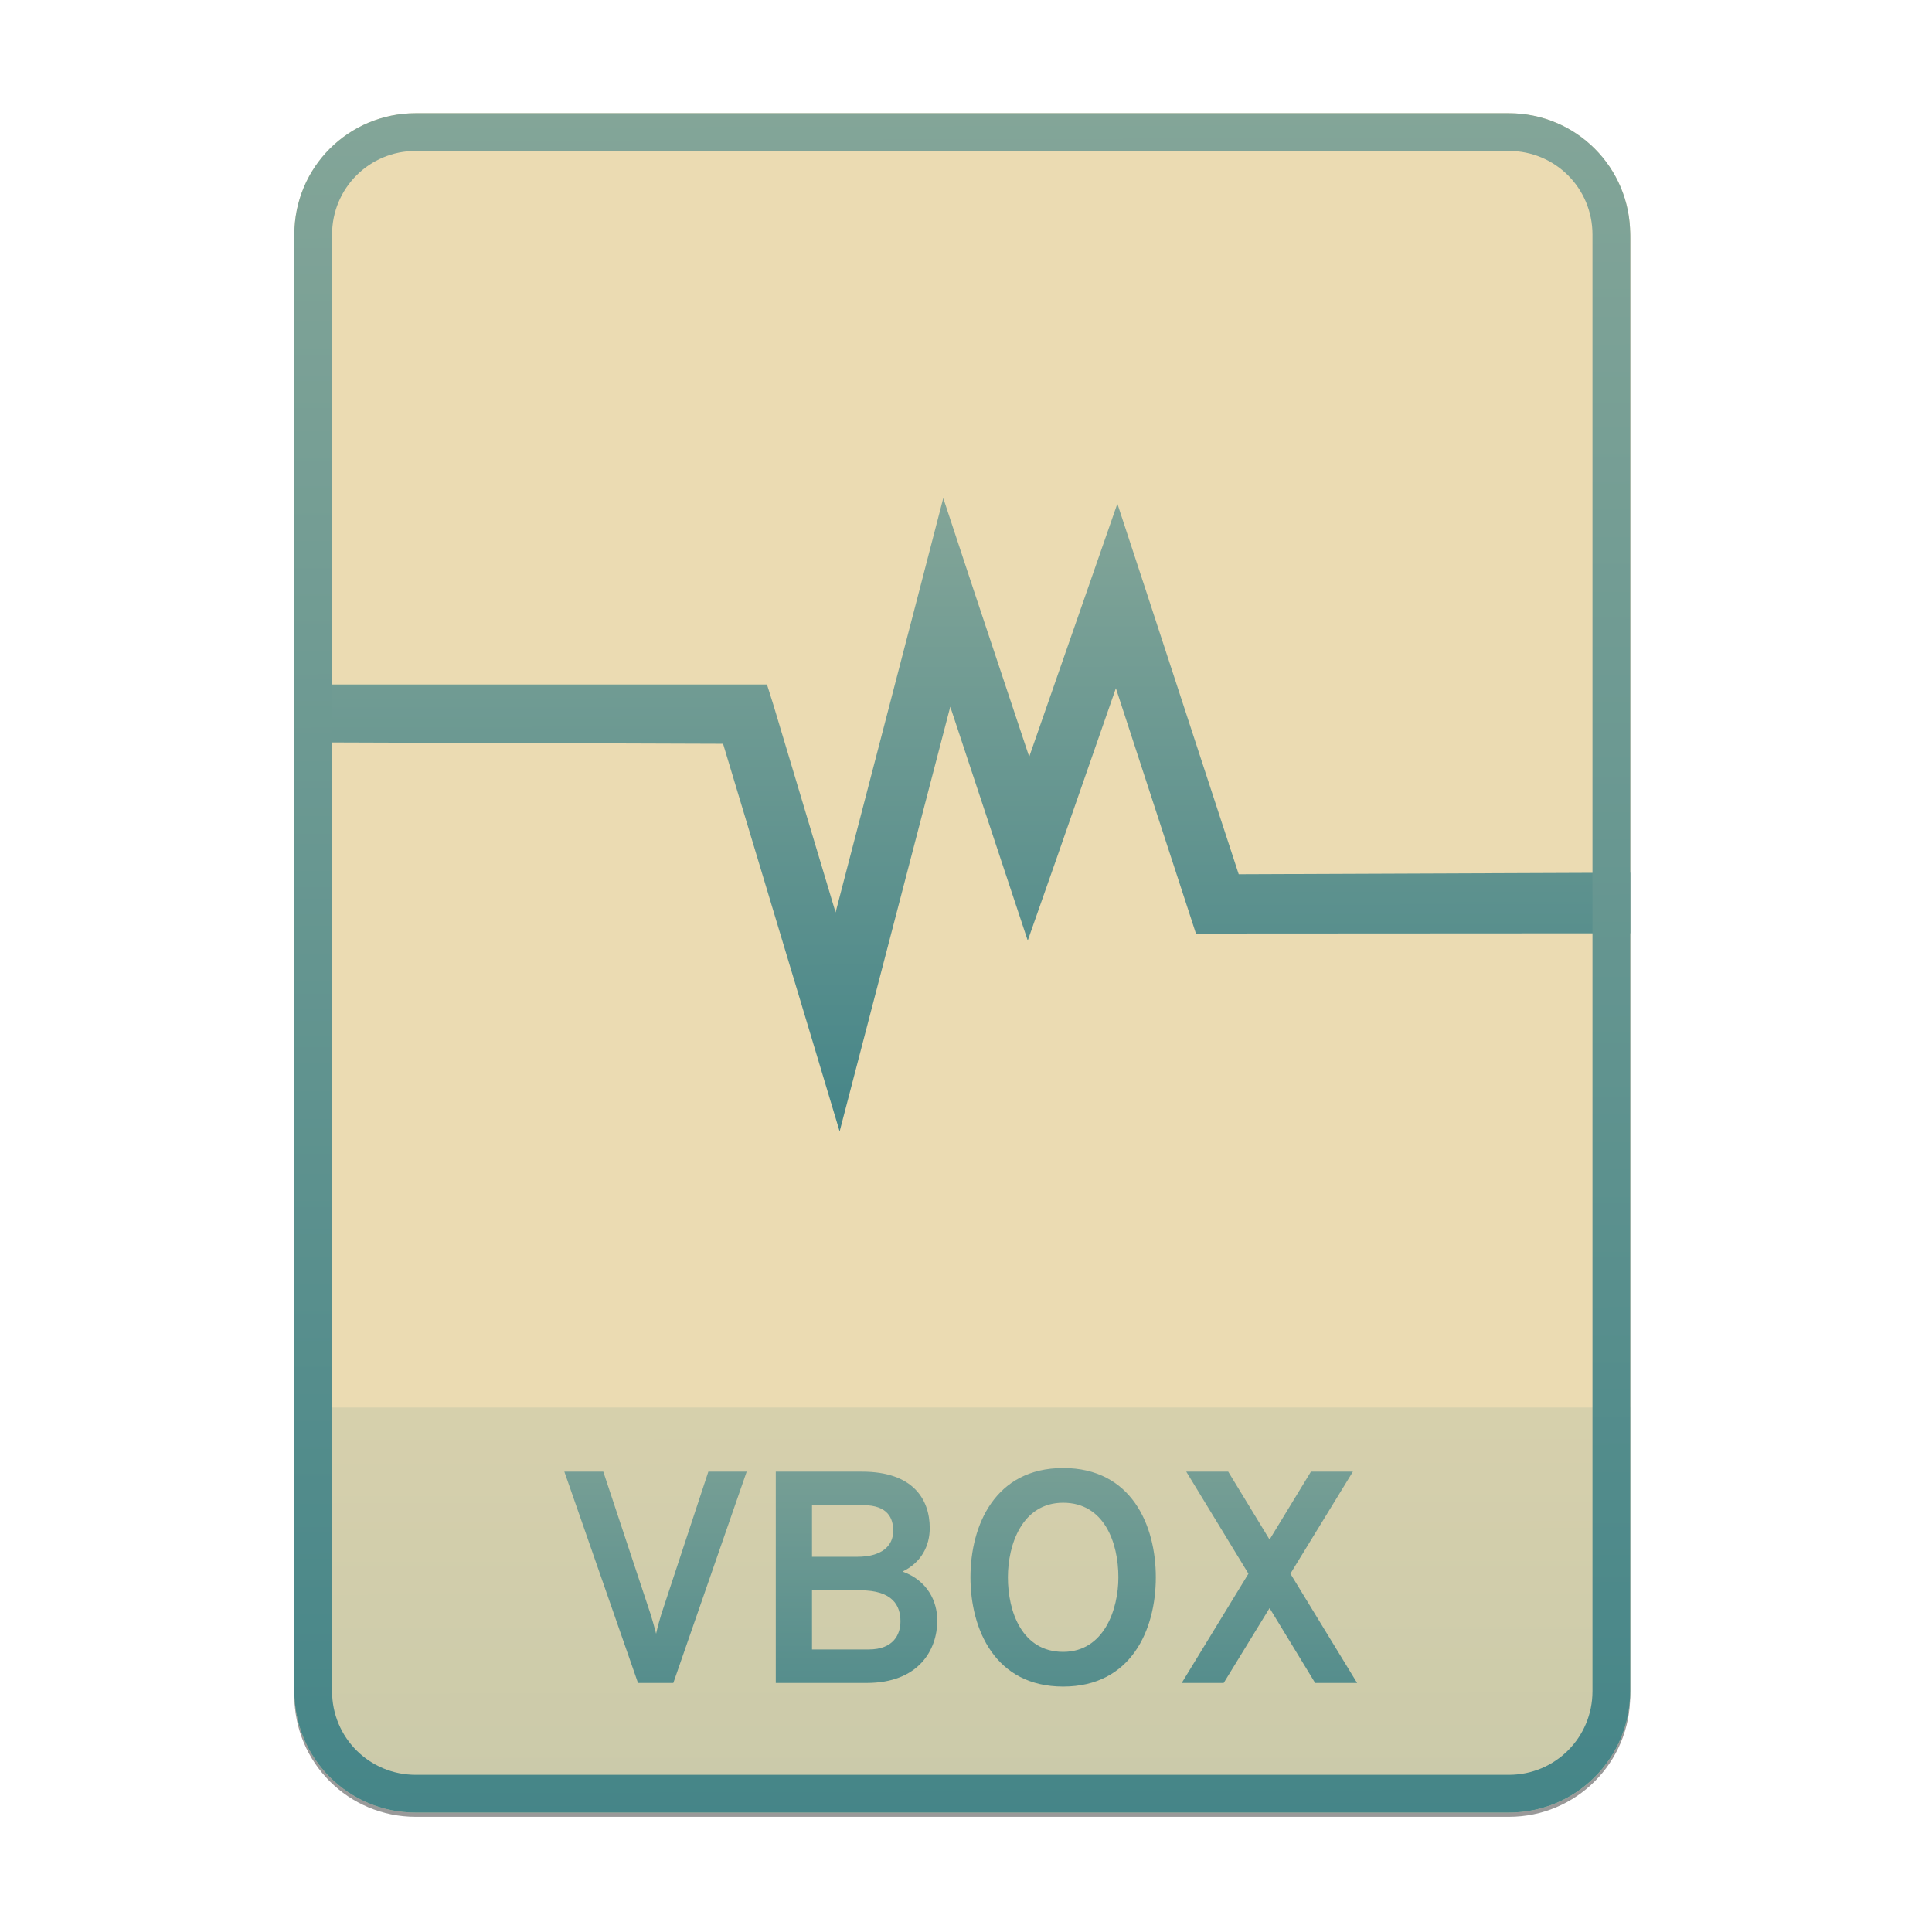 <svg width="256" height="256" viewBox="0 0 256 256" fill="none" xmlns="http://www.w3.org/2000/svg">
<g opacity="0.4" filter="url(#filter0_f)">
<path fill-rule="evenodd" clip-rule="evenodd" d="M99.403 15.564H55.084H55.084C46.173 15.564 39 22.737 39 31.647V224.654C39 233.564 46.173 240.737 55.084 240.737H55.173H199.838H199.927C208.838 240.737 216.011 233.564 216.011 224.654L216.011 224.609L216.011 31.647C216.011 22.737 208.838 15.564 199.927 15.564H155.608H99.403Z" fill="black"/>
</g>
<path fill-rule="evenodd" clip-rule="evenodd" d="M99.403 15H55.084H55.084C46.173 15 39 22.173 39 31.084V224.09C39 233 46.173 240.174 55.084 240.174H55.173H199.838H199.927C208.838 240.174 216.011 233 216.011 224.09L216.011 224.046L216.011 31.084C216.011 22.173 208.838 15 199.927 15H155.608H99.403Z" fill="#ebdbb2"/>
<path opacity="0.2" d="M199.838 240.174C208.749 240.174 216.011 232.956 216.011 224.046L216.01 186.5H39V224.09C39 233 46.173 240.174 55.084 240.174H199.838Z" fill="url(#paint0_linear)"/>
<path d="M84.539 223H89.219L98.939 195H93.859L87.619 213.92C87.419 214.6 87.139 215.52 86.939 216.48C86.699 215.52 86.419 214.6 86.219 213.92L79.939 195H74.779L84.539 223ZM102.795 195V223H114.835C121.755 223 124.195 218.6 124.195 214.72C124.195 212.2 122.915 209.44 119.595 208.24C122.075 207.04 123.195 204.84 123.195 202.48C123.195 198.68 120.995 195 114.235 195H102.795ZM113.595 206.28H107.595V199.44H114.355C117.675 199.44 118.355 201.2 118.355 202.84C118.355 204.88 116.795 206.28 113.595 206.28ZM115.115 218.56H107.595V210.72H113.955C118.315 210.72 119.315 212.76 119.315 214.84C119.315 216.56 118.395 218.56 115.115 218.56ZM140.871 223.48C149.911 223.48 153.151 215.92 153.151 209C153.151 202.08 149.911 194.52 140.871 194.52C131.871 194.52 128.591 202.08 128.591 209C128.591 215.92 131.871 223.48 140.871 223.48ZM140.871 218.88C135.431 218.88 133.551 213.56 133.551 209C133.551 204.68 135.431 199.12 140.871 199.12C146.311 199.12 148.191 204.4 148.191 209C148.191 213.28 146.271 218.88 140.871 218.88ZM174.265 223H179.825L170.985 208.52L179.265 195H173.705L168.225 204L162.745 195H157.185L165.425 208.52L156.585 223H162.145L168.225 213.08L174.265 223Z" fill="url(#paint1_linear)"/>
<path d="M124.989 66L121.667 78.817L110.719 120.899L102.509 93.499L101.629 90.699H40V98.363L95.811 98.557L107.248 136.563L111.256 149.919L114.775 136.416L125.917 93.646L132.564 113.73L136.181 124.63L139.992 113.78L147.861 91.192L157.587 120.998L158.466 123.698H161.302L216.01 123.667V115.635L164.136 115.842L151.673 77.737L148.057 66.737L144.245 77.687L136.376 100.275L129.143 78.571L124.988 66.001L124.989 66Z" fill="url(#paint2_linear)"/>
<path fill-rule="evenodd" clip-rule="evenodd" d="M216.011 31.084C216.011 22.173 208.838 15 199.927 15H55.084C46.173 15 39 22.173 39 31.084V224.09C39 233 46.173 240.174 55.084 240.174H199.927C208.838 240.174 216.011 233 216.011 224.09V31.084ZM211.011 224.09V31.084C211.011 24.935 206.076 20 199.927 20H55.084C48.935 20 44 24.935 44 31.084V224.09C44 230.239 48.935 235.174 55.084 235.174H199.927C206.076 235.174 211.01 230.24 211.011 224.092C211.011 224.092 211.011 224.092 211.011 224.092C211.011 224.091 211.011 224.09 211.011 224.09Z" fill="url(#paint3_linear)"/>
<defs>
<filter id="filter0_f" x="23.878" y="0.441" width="207.255" height="255.418" filterUnits="userSpaceOnUse" color-interpolation-filters="sRGB">
<feFlood flood-opacity="0" result="BackgroundImageFix"/>
<feBlend mode="normal" in="SourceGraphic" in2="BackgroundImageFix" result="shape"/>
<feGaussianBlur stdDeviation="7.561" result="effect1_foregroundBlur"/>
</filter>
<linearGradient id="paint0_linear" x1="126.411" y1="186.479" x2="126.452" y2="240.351" gradientUnits="userSpaceOnUse">
<stop stop-color="#83a598"/>
<stop offset="1" stop-color="#458588"/>
</linearGradient>
<linearGradient id="paint1_linear" x1="126.406" y1="183.98" x2="126.445" y2="237.175" gradientUnits="userSpaceOnUse">
<stop stop-color="#83a598"/>
<stop offset="1" stop-color="#458588"/>
</linearGradient>
<linearGradient id="paint2_linear" x1="126.917" y1="65.968" x2="127.017" y2="150.196" gradientUnits="userSpaceOnUse">
<stop stop-color="#83a598"/>
<stop offset="1" stop-color="#458588"/>
</linearGradient>
<linearGradient id="paint3_linear" x1="126.411" y1="14.914" x2="127.127" y2="240.916" gradientUnits="userSpaceOnUse">
<stop stop-color="#83a598"/>
<stop offset="1" stop-color="#458588"/>
</linearGradient>
</defs>
</svg>
